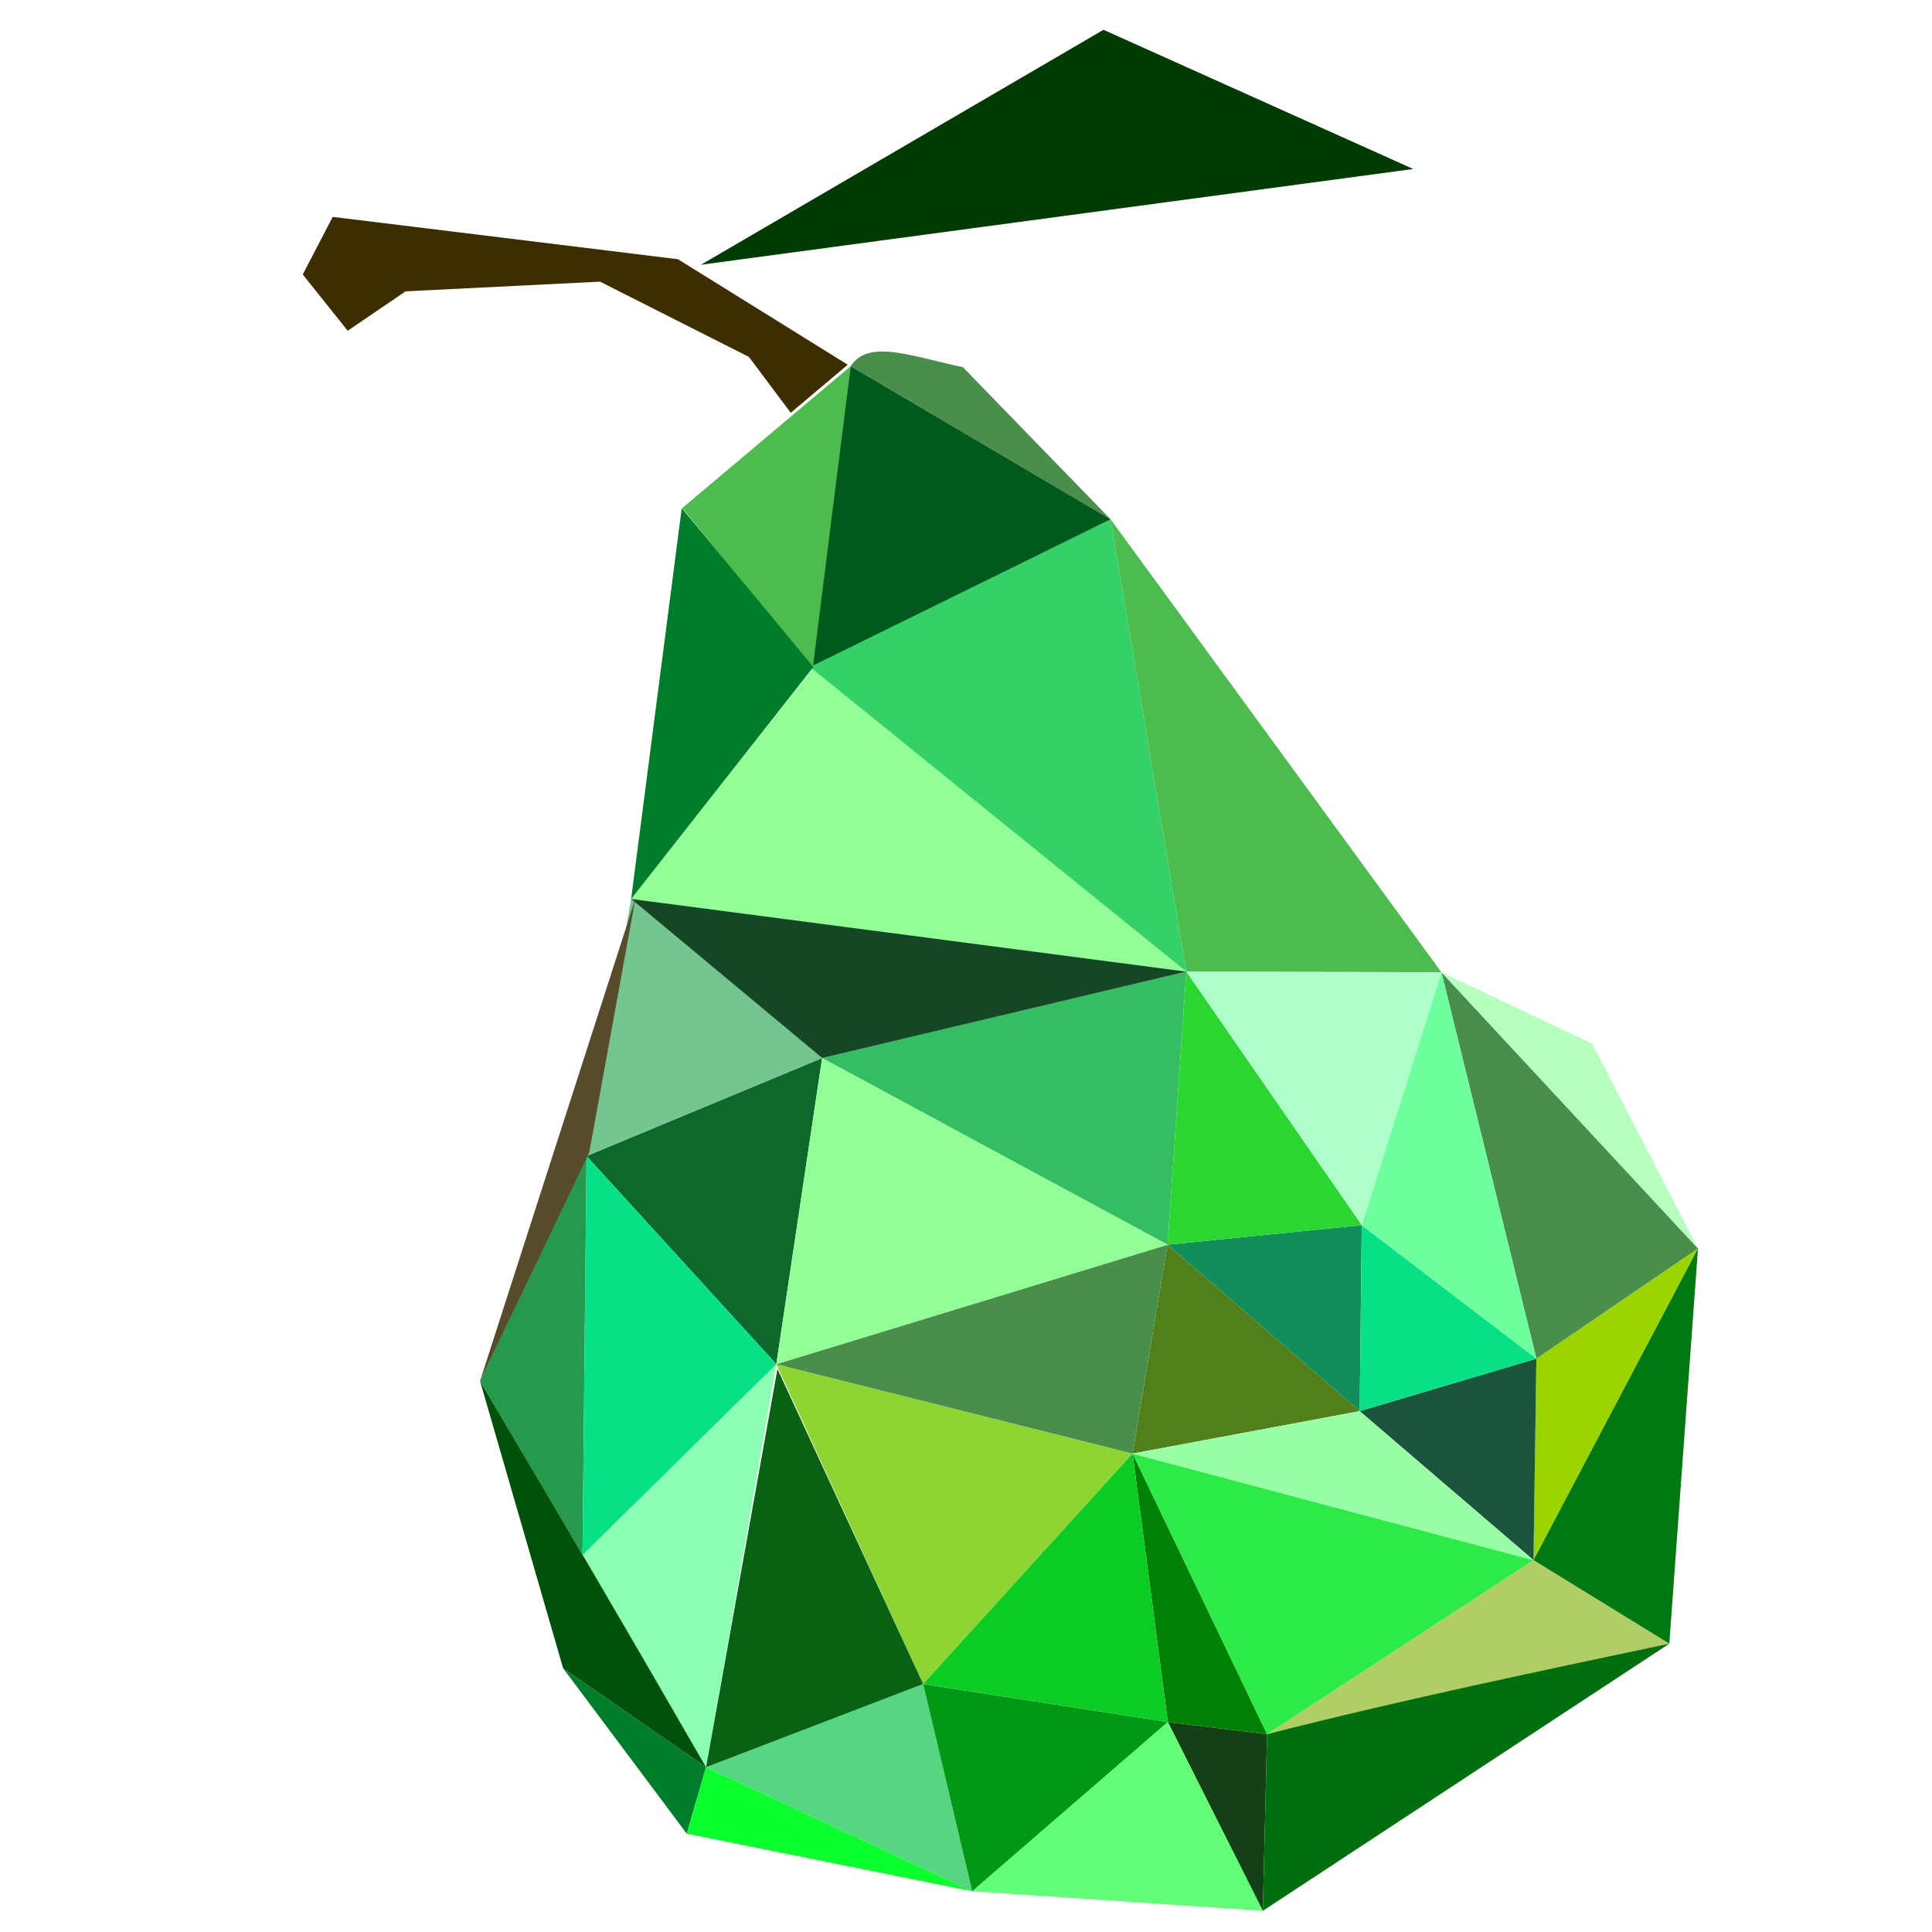 <?xml version="1.0" encoding="UTF-8" standalone="no"?><!DOCTYPE svg PUBLIC "-//W3C//DTD SVG 1.1//EN" "http://www.w3.org/Graphics/SVG/1.1/DTD/svg11.dtd"><svg width="100%" height="100%" viewBox="0 0 512 512" version="1.1" xmlns="http://www.w3.org/2000/svg" xmlns:xlink="http://www.w3.org/1999/xlink" xml:space="preserve" xmlns:serif="http://www.serif.com/" style="fill-rule:evenodd;clip-rule:evenodd;stroke-linejoin:round;stroke-miterlimit:2;"><g id="ArtBoard1"><g><g><g><path d="M255.166,97.3l39.165,40.337l-68.895,-40.59c4.686,-7.298 16.022,-2.63 29.73,0.253Z" style="fill:#4a8e4c;"/><path d="M360.881,324.682l-0.555,49.286l-50.911,-44.105l51.466,-5.181Z" style="fill:#128e5a;"/><path d="M215.598,176.983l98.791,80.503l-147.312,-19.094l48.521,-61.409Z" style="fill:#91ff95;"/><path d="M294.331,137.637l87.666,120.022l-67.608,-0.173l-20.058,-119.849Z" style="fill:#4cbc4f;"/><path d="M225.436,97.047l-9.687,80.572l-34.932,-42.992l44.619,-37.58Z" style="fill:#4cbc4f;"/><g><g><path d="M185.766,70.159l106.669,-62.262l82.081,36.888l-188.75,25.374Z" style="fill:#003c02;"/><g><g><path d="M209.555,109.391l-11.086,-14.809l-39.454,-19.94l-51.524,2.563l-15.342,10.446l-11.916,-14.914l7.936,-15.265l91.491,11.219l45.005,27.962l-15.11,12.738Z" style="fill:#3c2e00;"/></g></g><g><g><path d="M309.491,456.362l25.165,50.028l1.135,-46.816" style="fill:#144016;"/><path d="M300.14,385.21l9.351,71.151l26.3,3.213" style="fill:#008104;"/><path d="M442.389,435.587l-106.598,23.987l70.605,-46.122" style="fill:#b1cd66;"/><path d="M407.154,360.05l-0.758,53.402l43.589,-82.602" style="fill:#9bd500;"/><path d="M300.14,385.21l60.186,-11.242l-50.91,-44.105" style="fill:#517f1a;"/><path d="M407.154,360.05l-0.758,53.402l-46.07,-39.484l46.828,-13.918Z" style="fill:#1c553d;"/><path d="M300.141,385.21l106.255,28.242l-70.605,46.122l-35.65,-74.364Z" style="fill:#2ceb46;"/><path d="M360.326,373.968l46.07,39.484l-106.255,-28.242l60.185,-11.242Z" style="fill:#99ffa7;"/><path d="M449.985,330.85l-7.596,104.737l-35.993,-22.135l43.589,-82.602Z" style="fill:#007910;"/><path d="M205.731,361.511l94.41,23.699l-55.496,61.071" style="fill:#8cd533;"/><path d="M187.114,468.338l57.531,-22.057l13.008,54.929" style="fill:#57d681;"/><path d="M244.649,446.297l64.842,10.065l-51.838,44.848l-13.004,-54.913Z" style="fill:#009815;"/><path d="M309.491,456.362l25.165,50.028l-77.003,-5.18l51.838,-44.848Z" style="fill:#61ff77;"/><path d="M149.237,442.115l37.876,26.218l-5.111,17.621" style="fill:#007d2a;"/><path d="M154.367,412.116l32.746,56.217l18.618,-106.822" style="fill:#8dffb3;"/><path d="M187.113,468.333l70.54,32.877l-75.645,-15.257l5.105,-17.62Z" style="fill:#0aff2c;"/><path d="M127.215,365.979c20.222,33.981 40.152,68.119 59.898,102.354l-37.876,-26.218l-22.022,-76.136Z" style="fill:#00520b;"/><path d="M155.442,306.361l-1.074,105.755l-27.153,-46.137" style="fill:#27994d;"/><path d="M155.442,306.361l50.289,55.15l12.142,-81.116" style="fill:#0c692b;"/><path d="M381.997,257.659l67.988,73.191l-42.831,29.2l-25.157,-102.391Z" style="fill:#4a8e4c;"/><path d="M217.93,280.383l-62.488,25.978l11.812,-68.125" style="fill:#73c68e;"/><path d="M360.645,324.263l-51.858,5.443" style="fill:none;"/><path d="M217.873,280.395l91.543,49.468l4.968,-72.376" style="fill:#35bd62;"/><path d="M155.442,306.361l50.289,55.15l-51.363,50.605l1.074,-105.755Z" style="fill:#07e185;"/><path d="M360.886,324.704l46.268,35.346l-46.828,13.918l0.56,-49.264Z" style="fill:#07e185;"/><path d="M314.388,257.486l46.493,67.197l-51.465,5.18l4.972,-72.377Z" style="fill:#2ad62f;"/><path d="M167.254,238.236l50.641,42.155l96.489,-22.904" style="fill:#144725;"/><path d="M314.384,257.487l46.497,67.196l21.116,-67.024" style="fill:#aeffc9;"/><path d="M214.467,176.577l99.922,80.909l-20.058,-119.849" style="fill:#36d068;"/><path d="M225.436,97.047l-9.957,79.316l78.849,-38.738" style="fill:#00591d;"/><path d="M180.667,134.658l34.884,42.125l-48.297,61.453" style="fill:#007d29;"/><path d="M360.881,324.683l46.273,35.367l-25.157,-102.391" style="fill:#6eff9e;"/><path d="M309.416,329.863l-9.276,55.347l-94.409,-23.699l103.685,-31.648Z" style="fill:#4a8e4c;"/></g></g><path d="M335.791,459.574c35.426,-9.025 70.836,-16.419 106.598,-23.987l-107.733,70.803l1.135,-46.816Z" style="fill:#00700f;"/></g></g><path d="M381.997,257.659l39.94,18.902l28.054,54.313l-67.994,-73.215Z" style="fill:#b5ffbf;"/><path d="M168.399,238.112l-12.231,67.257l-28.953,60.61l41.184,-127.867Z" style="fill:#564b2a;"/><path d="M217.873,280.395l91.543,49.466l-103.685,31.65l12.142,-81.116Z" style="fill:#91ff95;"/><path d="M300.141,385.21l9.35,71.152l-64.846,-10.081l55.496,-61.071Z" style="fill:#0acc25;"/><path d="M206.033,362.787l38.612,83.494l-57.532,22.052l18.92,-105.546Z" style="fill:#076313;"/></g></g></g></g></svg>